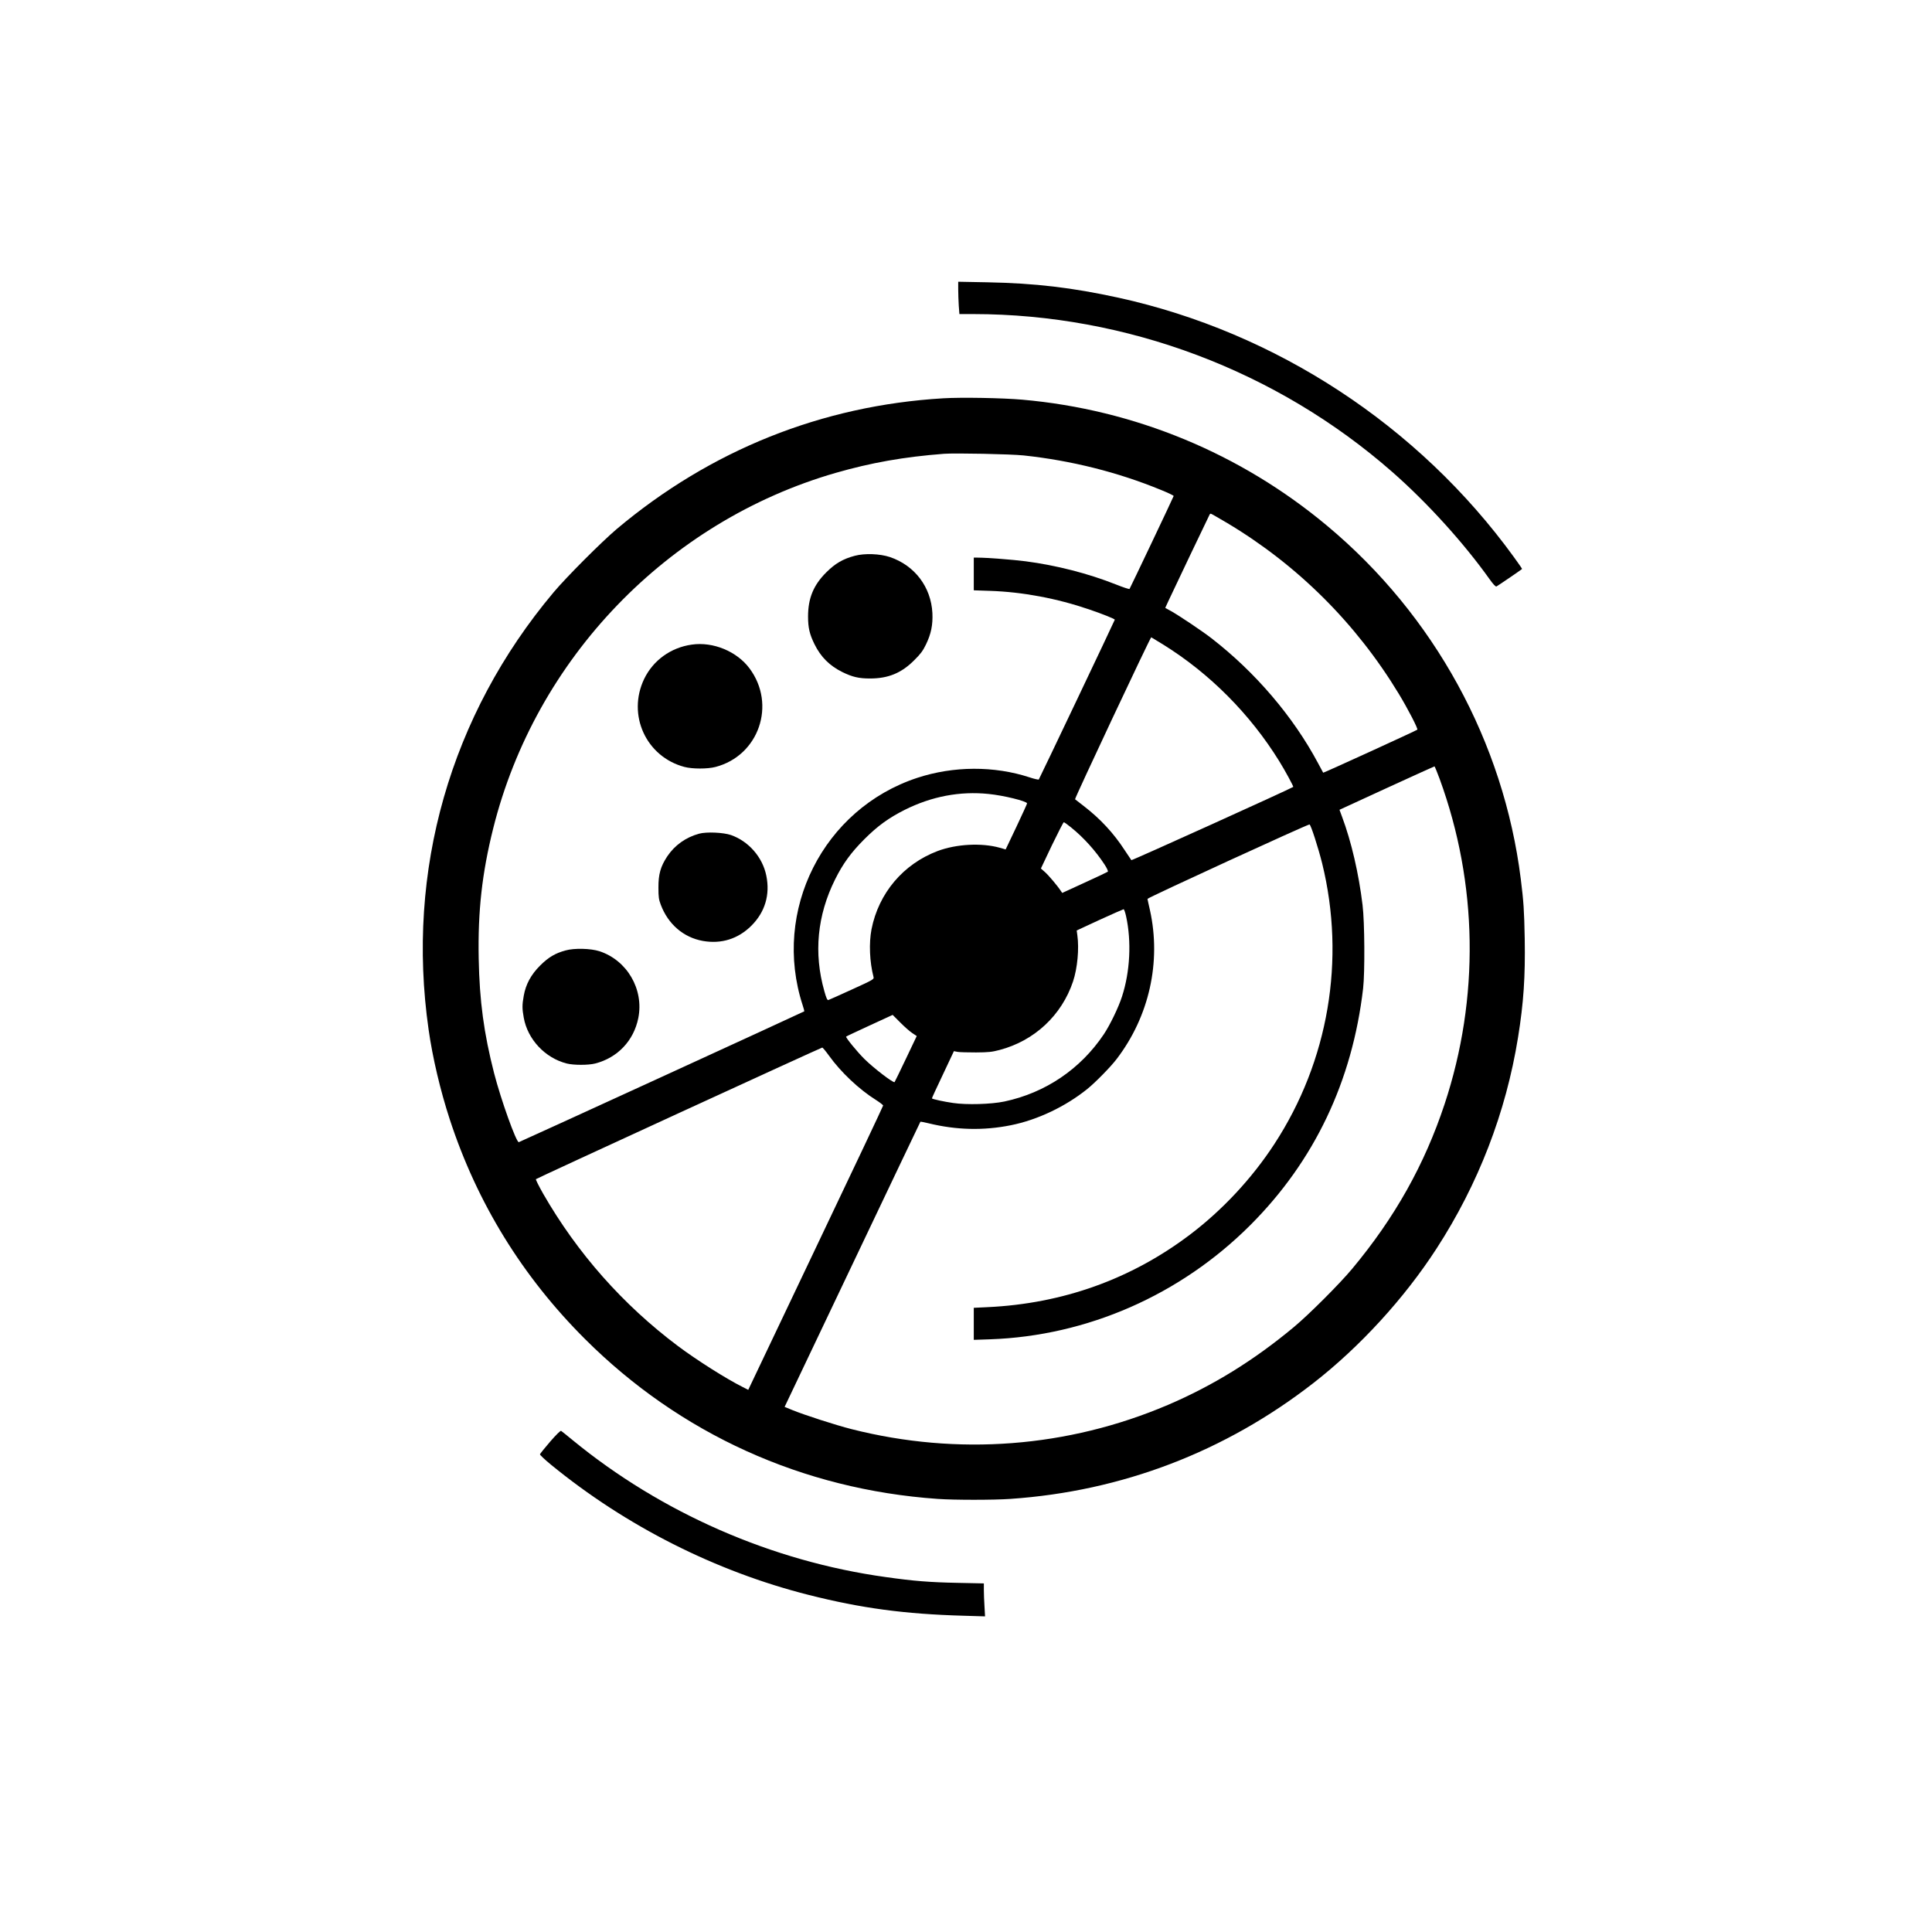 <?xml version="1.0" standalone="no"?>
<!DOCTYPE svg PUBLIC "-//W3C//DTD SVG 20010904//EN"
        "http://www.w3.org/TR/2001/REC-SVG-20010904/DTD/svg10.dtd">
<svg version="1.0" xmlns="http://www.w3.org/2000/svg"
     width="512px" height="512px" viewBox="0 0 2109 2110"
     preserveAspectRatio="xMidYMid meet">
    <g transform="translate(0,2110) scale(0.1,-0.1)"
       fill="#000000" stroke="none">
        <path d="M10460 17938 c0 -47 3 -126 6 -176 l7 -92 151 0 c1675 -1 3315 -618
4576 -1724 383 -336 781 -775 1065 -1174 38 -53 64 -81 73 -77 10 4 257 172
280 191 2 1 -38 60 -90 131 -1040 1434 -2596 2454 -4319 2832 -505 110 -907
158 -1431 168 l-318 6 0 -85z"/>
        <path d="M10295 16750 c-1325 -79 -2540 -566 -3565 -1428 -165 -140 -548 -523
-689 -691 -1128 -1342 -1614 -3040 -1365 -4776 43 -304 128 -665 231 -980 298
-913 794 -1718 1478 -2400 1037 -1035 2376 -1642 3850 -1745 181 -13 610 -13
795 0 1220 84 2345 515 3310 1266 506 394 992 924 1344 1468 455 702 758 1485
890 2306 61 377 80 664 73 1080 -6 310 -12 402 -43 650 -187 1496 -946 2882
-2114 3857 -946 791 -2104 1270 -3330 1378 -216 19 -664 27 -865 15z m880
-624 c522 -56 1027 -183 1495 -375 80 -32 144 -63 143 -68 -3 -13 -475 -1006
-482 -1015 -4 -4 -69 17 -146 48 -305 121 -653 210 -989 254 -140 18 -424 40
-523 40 l-43 0 0 -178 0 -179 178 -6 c355 -12 729 -82 1083 -203 149 -51 279
-103 279 -112 0 -7 -822 -1735 -830 -1745 -4 -4 -49 6 -100 23 -388 127 -831
125 -1227 -5 -1027 -338 -1588 -1451 -1252 -2483 12 -35 19 -65 18 -67 -10 -8
-3106 -1427 -3118 -1429 -28 -3 -195 463 -270 754 -112 438 -159 787 -168
1251 -10 518 36 931 158 1420 463 1856 1905 3354 3739 3884 390 112 744 175
1185 209 124 9 728 -3 870 -18z m2221 -737 c770 -460 1409 -1096 1876 -1867
101 -167 212 -382 202 -391 -14 -12 -1025 -474 -1028 -470 -1 2 -27 49 -56
104 -270 507 -685 994 -1165 1365 -99 77 -347 243 -437 294 l-67 37 33 72 c42
91 446 939 453 950 2 4 8 7 12 7 4 0 83 -46 177 -101z m-698 -1328 c509 -316
950 -760 1268 -1274 63 -101 158 -277 153 -281 -29 -21 -1763 -806 -1768 -800
-4 5 -37 54 -73 109 -120 185 -265 342 -448 483 -47 36 -89 69 -94 73 -7 6
821 1768 832 1769 1 0 60 -36 130 -79z m3020 -1468 c418 -1144 437 -2393 54
-3551 -219 -661 -543 -1239 -1008 -1797 -139 -167 -472 -500 -639 -639 -437
-364 -883 -639 -1376 -850 -1092 -465 -2294 -558 -3454 -264 -170 43 -517 155
-651 210 l-80 33 740 1555 c407 855 741 1557 743 1559 1 2 42 -5 90 -17 304
-74 599 -81 898 -21 290 58 597 204 835 396 89 72 257 243 321 328 355 465
488 1060 363 1625 -14 63 -27 119 -27 123 -3 11 1755 818 1770 813 15 -6 94
-250 138 -426 258 -1051 69 -2159 -522 -3064 -245 -376 -568 -722 -922 -990
-642 -486 -1390 -754 -2213 -792 l-148 -7 0 -175 0 -175 178 6 c1061 37 2079
484 2842 1247 699 699 1114 1570 1232 2585 20 174 17 725 -6 910 -41 343 -123
696 -224 965 l-28 76 515 237 c284 130 519 237 522 237 4 0 29 -62 57 -137z
m-4927 -164 c164 -16 419 -79 421 -103 1 -4 -52 -119 -116 -255 l-118 -248
-66 19 c-199 55 -473 40 -676 -36 -376 -142 -645 -460 -723 -855 -29 -151 -21
-355 22 -521 6 -25 0 -29 -237 -137 -134 -61 -249 -113 -257 -115 -11 -2 -23
24 -43 97 -118 415 -78 828 117 1220 86 173 175 295 320 440 145 145 267 233
440 320 296 148 604 206 916 174z m901 -365 c138 -111 270 -258 367 -407 26
-40 40 -72 35 -77 -5 -4 -119 -59 -254 -120 l-244 -112 -16 23 c-35 54 -134
171 -174 206 l-43 38 120 253 c67 138 125 252 130 252 6 0 41 -25 79 -56z
m601 -969 c61 -276 44 -607 -44 -878 -38 -119 -132 -313 -199 -413 -254 -379
-637 -639 -1086 -734 -142 -30 -412 -38 -560 -16 -98 14 -223 41 -231 50 -2 2
52 118 119 259 l121 257 41 -8 c23 -4 113 -6 201 -6 137 1 174 5 257 27 380
100 678 378 802 748 48 144 68 357 47 506 l-7 51 250 116 c138 63 256 115 262
116 6 0 18 -34 27 -75z m-2337 -1276 l51 -34 -119 -250 c-65 -137 -121 -251
-123 -253 -12 -13 -228 152 -329 252 -78 77 -209 237 -200 245 2 3 118 57 256
121 l252 116 81 -81 c44 -45 103 -97 131 -116z m-906 -250 c128 -178 326 -366
513 -483 42 -27 77 -54 77 -60 0 -6 -331 -707 -737 -1558 l-736 -1547 -61 31
c-182 91 -503 295 -705 446 -603 452 -1102 1017 -1475 1667 -47 83 -82 153
-78 157 11 11 3115 1437 3127 1437 6 0 39 -40 75 -90z"/>
        <path d="M9330 15030 c-128 -34 -214 -84 -310 -180 -141 -140 -200 -284 -200
-484 0 -122 17 -193 70 -301 69 -140 165 -236 305 -305 108 -53 179 -70 301
-70 200 0 344 59 484 200 69 68 94 102 127 170 57 117 77 216 71 345 -15 285
-193 519 -463 611 -111 37 -276 43 -385 14z"/>
        <path d="M7550 14060 c-229 -32 -422 -172 -520 -375 -188 -393 21 -850 440
-961 87 -23 253 -23 340 0 473 124 665 681 371 1076 -138 186 -398 294 -631
260z"/>
        <path d="M7630 11995 c-146 -40 -266 -126 -348 -248 -73 -111 -97 -195 -96
-342 0 -103 4 -129 26 -187 80 -212 248 -356 458 -394 201 -36 385 21 530 165
150 149 207 339 164 548 -41 202 -193 375 -385 443 -85 29 -268 37 -349 15z"/>
        <path d="M6172 10720 c-112 -30 -187 -74 -278 -165 -99 -98 -157 -205 -179
-330 -18 -100 -18 -140 0 -239 42 -237 233 -441 470 -501 77 -19 234 -19 310
0 245 63 421 249 471 496 63 314 -122 632 -426 731 -96 30 -271 35 -368 8z"/>
        <path d="M6003 5355 c-59 -69 -109 -131 -111 -138 -1 -7 53 -58 120 -113 819
-671 1799 -1166 2816 -1423 573 -145 1048 -209 1691 -227 l234 -7 -6 108 c-4
59 -7 141 -7 180 l0 72 -287 6 c-303 6 -479 20 -783 63 -1246 172 -2455 702
-3425 1499 -61 50 -115 94 -122 98 -7 4 -53 -41 -120 -118z"/>
    </g>
</svg>
